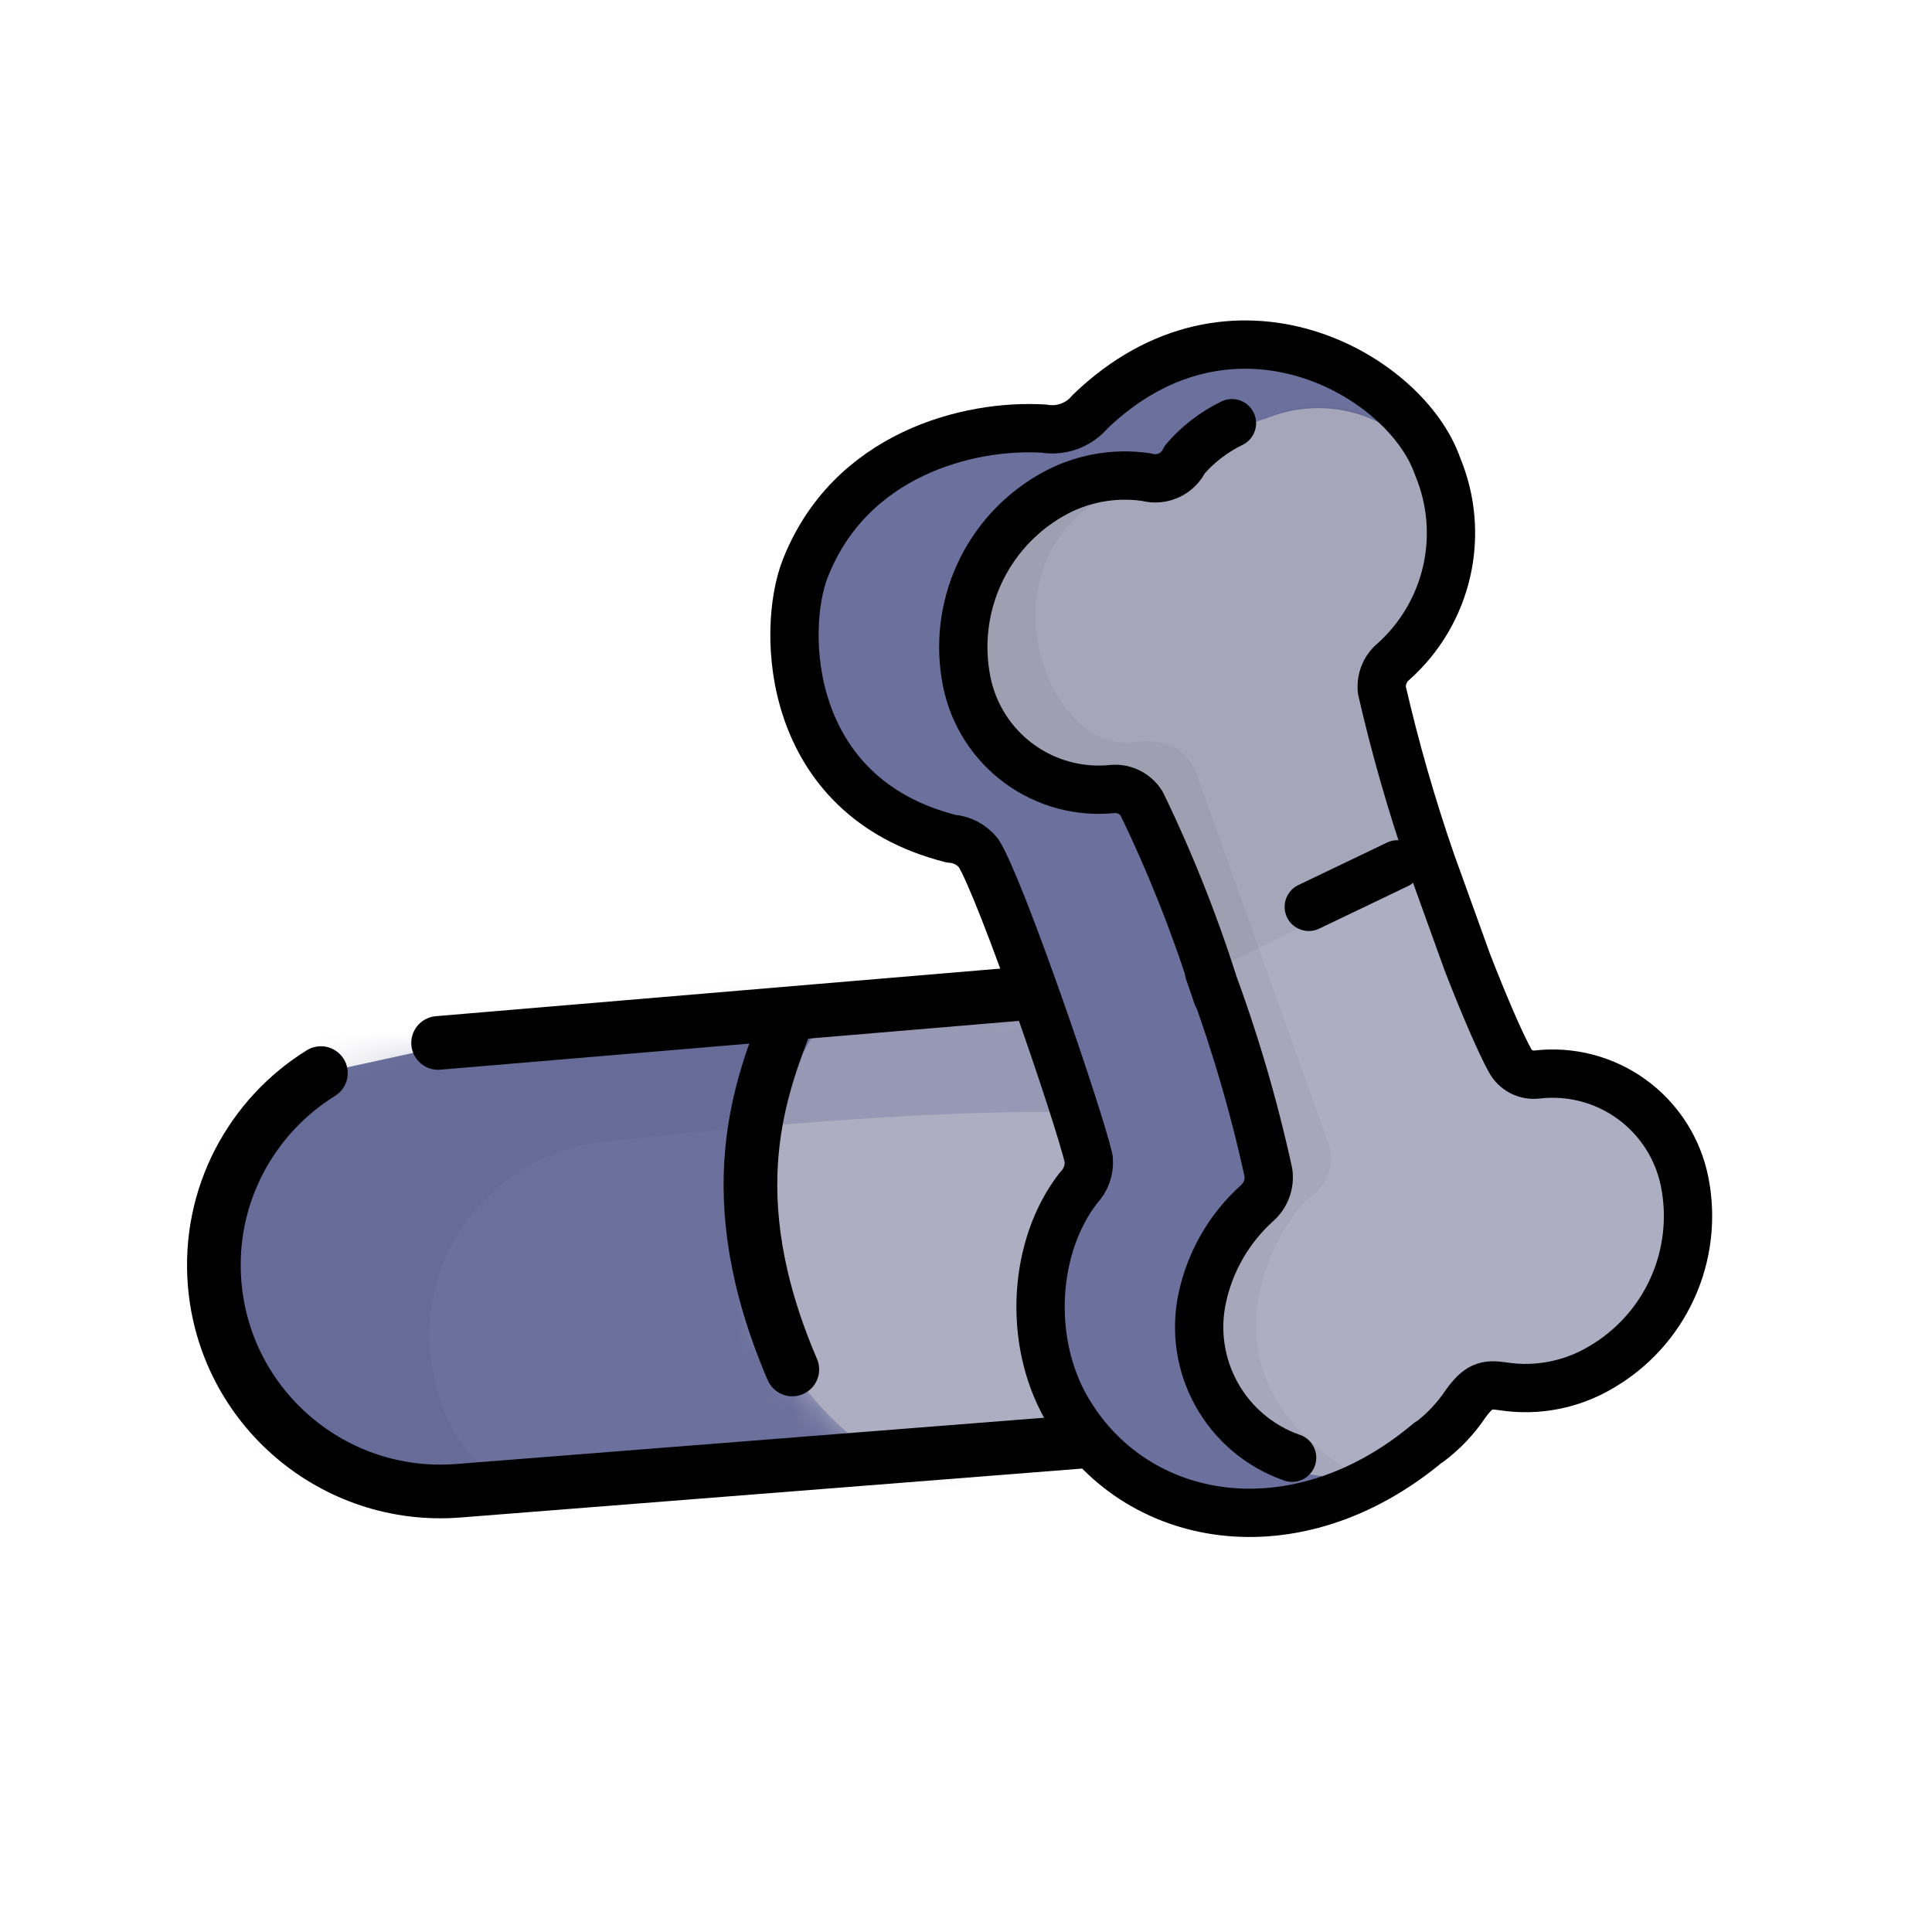 <svg width="72" height="72" viewBox="0 0 72 72" fill="none" xmlns="http://www.w3.org/2000/svg">
<path fill-rule="evenodd" clip-rule="evenodd" d="M18.795 38.495L44.665 36.477C49.313 36.111 53.381 39.575 53.751 44.217C54.12 48.856 50.654 52.913 46.005 53.279L17.082 55.556C12.435 55.922 8.367 52.458 7.997 47.819C7.738 44.566 9.364 41.601 11.958 39.991" fill="#6C709C"/>
<mask id="mask0_15664_35914" style="mask-type:luminance" maskUnits="userSpaceOnUse" x="7" y="36" width="47" height="20">
<path fill-rule="evenodd" clip-rule="evenodd" d="M17.082 55.557L46.005 53.28C50.654 52.915 54.121 48.856 53.75 44.217C53.381 39.577 49.313 36.112 44.665 36.479L18.795 38.496L11.958 39.993C9.363 41.601 7.738 44.568 7.997 47.819C8.321 51.879 11.476 55.04 15.376 55.52C15.93 55.588 16.502 55.603 17.082 55.557Z" fill="white"/>
</mask>
<g mask="url(#mask0_15664_35914)">
<path fill-rule="evenodd" clip-rule="evenodd" d="M53.081 35.815L54.388 52.21C54.388 52.21 36.699 57.296 32.279 53.952C23.651 47.422 30.971 37.555 30.971 37.555L53.081 35.815Z" fill="#ADAEC2"/>
</g>
<mask id="mask1_15664_35914" style="mask-type:luminance" maskUnits="userSpaceOnUse" x="28" y="36" width="26" height="19">
<path fill-rule="evenodd" clip-rule="evenodd" d="M46.005 53.28C50.654 52.915 54.121 48.856 53.75 44.217C53.381 39.577 49.313 36.112 44.665 36.479L43.194 36.594L30.971 37.555C30.971 37.555 23.65 47.423 32.28 53.953C32.456 54.087 32.653 54.207 32.871 54.314" fill="white"/>
</mask>
<g mask="url(#mask1_15664_35914)">
<path fill-rule="evenodd" clip-rule="evenodd" d="M50.763 51.339L46.89 51.887L34.451 52.324C32.675 52.455 31.009 51.474 30.254 49.864C29.079 47.357 27.895 43.486 29.519 40.083C32.187 34.497 26.328 47.551 26.328 47.551C26.328 47.551 26.641 53.841 28.274 54.676C29.907 55.51 40.916 57.8 41.424 57.769C41.933 57.736 50.58 53.722 50.58 53.722L50.763 51.339Z" fill="#ADAEC2"/>
</g>
<mask id="mask2_15664_35914" style="mask-type:luminance" maskUnits="userSpaceOnUse" x="7" y="36" width="47" height="20">
<path fill-rule="evenodd" clip-rule="evenodd" d="M17.082 55.557L46.005 53.28C50.654 52.915 54.121 48.856 53.75 44.217C53.381 39.577 49.313 36.112 44.665 36.479L18.795 38.496L11.958 39.993C9.363 41.601 7.738 44.568 7.997 47.819C8.321 51.879 11.476 55.04 15.376 55.52C15.93 55.588 16.502 55.603 17.082 55.557Z" fill="white"/>
</mask>
<g mask="url(#mask2_15664_35914)">
<g opacity="0.261">
<path fill-rule="evenodd" clip-rule="evenodd" d="M51.099 50.257C51.099 50.257 49.838 43.639 44.436 41.964C40.732 40.815 29.315 41.812 22.503 42.551C18.615 42.974 15.719 46.391 16.034 50.283C16.197 52.285 16.952 54.213 18.933 55.292C18.189 56.534 10.627 57.564 10.627 57.564L3.966 49.259C3.966 49.259 12.81 28.598 13.909 28.378C15.009 28.159 35.222 26.927 35.222 26.927L54.667 33.87C54.667 33.87 64.87 37.801 59.534 43.792L54.194 49.783L51.099 50.257Z" fill="#5A5E8C"/>
</g>
</g>
<path d="M16.327 38.867L44.665 36.477C49.314 36.111 53.381 39.575 53.751 44.217C54.121 48.856 50.655 52.913 46.005 53.279L17.082 55.556C12.435 55.922 8.368 52.458 7.997 47.819C7.738 44.566 9.364 41.601 11.959 39.991" stroke="black" stroke-width="2" stroke-linecap="round" stroke-linejoin="round"/>
<path d="M29.386 37.826C28.371 40.479 26.708 44.465 29.527 51.036" stroke="black" stroke-width="2" stroke-linecap="round" stroke-linejoin="round"/>
<path d="M45.9 32.879C44.98 30.71 44.191 28.488 43.539 26.223C43.499 26.026 43.514 25.82 43.583 25.631C43.652 25.441 43.772 25.274 43.93 25.148C45.858 23.421 53.527 17.493 52.267 15.167C51.065 12.923 43.426 12.037 40.029 15.773C39.785 16.039 39.482 16.245 39.145 16.375C38.808 16.505 38.445 16.555 38.086 16.522C36.327 16.398 34.574 16.835 33.078 17.769C31.583 18.703 30.421 20.086 29.76 21.721C28.837 23.971 29.22 29.661 35.442 31.255C35.637 31.264 35.829 31.313 36.005 31.399C36.18 31.485 36.337 31.606 36.464 31.755C37.293 33.073 40.227 41.618 40.568 43.159C40.586 43.355 40.56 43.553 40.493 43.739C40.427 43.924 40.321 44.093 40.182 44.234C38.491 46.405 38.147 50.392 39.888 52.739C42.739 56.579 47.982 56.554 51.901 54.472" fill="#6C709C"/>
<path d="M47.241 38.268L47.179 38.13L47.241 38.268Z" fill="#9497B2"/>
<path d="M53.34 32.132C52.617 30.033 52.006 27.897 51.511 25.733C51.488 25.53 51.516 25.324 51.593 25.135C51.669 24.945 51.793 24.779 51.952 24.65C53.946 22.857 54.871 20.582 53.699 18.105C53.151 16.95 52.187 16.044 51 15.57C49.812 15.096 48.49 15.089 47.297 15.55C46.043 15.999 44.904 16.12 44.178 17.157C44.057 17.417 43.849 17.626 43.589 17.747C43.328 17.867 43.034 17.891 42.758 17.814C41.524 17.629 40.263 17.87 39.185 18.497C38.003 19.18 37.064 20.216 36.502 21.459C35.94 22.703 35.783 24.092 36.052 25.43C36.3 26.667 37.005 27.764 38.026 28.505C39.046 29.245 40.309 29.573 41.561 29.424C41.765 29.409 41.968 29.453 42.148 29.551C42.327 29.649 42.474 29.797 42.571 29.977C43.692 32.293 44.635 34.691 45.393 37.15L45.205 36.596L45.27 36.789L45.078 36.24C45.999 38.678 46.739 41.179 47.294 43.725C47.325 43.937 47.301 44.153 47.227 44.353C47.153 44.553 47.03 44.732 46.869 44.873C45.863 45.755 45.162 46.934 44.867 48.24C44.573 49.546 44.7 50.912 45.23 52.141C45.777 53.296 46.741 54.202 47.929 54.676C49.116 55.15 50.439 55.157 51.631 54.697C52.85 54.248 53.9 53.434 54.638 52.366C55.146 51.683 55.418 51.605 56.058 51.709C57.292 51.896 58.552 51.656 59.632 51.031C60.816 50.349 61.756 49.312 62.319 48.067C62.882 46.822 63.039 45.431 62.769 44.092C62.521 42.856 61.816 41.758 60.795 41.018C59.774 40.278 58.512 39.949 57.26 40.098C57.059 40.121 56.856 40.083 56.678 39.988C56.499 39.894 56.353 39.748 56.259 39.569C55.911 38.902 55.29 37.451 54.677 35.928" fill="#ADAEC2"/>
<path opacity="0.05" d="M53.34 32.132C52.616 30.033 52.006 27.897 51.511 25.733C51.488 25.53 51.516 25.324 51.593 25.135C51.669 24.946 51.793 24.779 51.952 24.65C53.946 22.857 54.871 20.582 53.699 18.105C53.192 16.947 52.26 16.027 51.094 15.535C49.929 15.043 48.62 15.017 47.436 15.462C46.181 15.911 44.903 16.11 44.176 17.147C44.056 17.407 43.847 17.616 43.587 17.737C43.327 17.857 43.032 17.881 42.756 17.805C41.522 17.619 40.262 17.86 39.183 18.488C38.001 19.17 37.063 20.206 36.501 21.45C35.939 22.693 35.781 24.082 36.051 25.42C36.298 26.657 37.003 27.754 38.024 28.495C39.045 29.235 40.307 29.563 41.559 29.414C41.763 29.399 41.967 29.443 42.146 29.541C42.325 29.64 42.472 29.788 42.569 29.967C43.69 32.283 44.633 34.681 45.391 37.14L45.203 36.586L45.269 36.779L45.077 36.23" fill="black"/>
<path d="M53.244 53.745C48.286 57.917 42.251 56.868 39.733 52.464C38.287 49.923 38.519 46.421 40.189 44.273C40.327 44.133 40.433 43.964 40.499 43.778C40.566 43.593 40.592 43.395 40.574 43.198C40.233 41.658 37.299 33.112 36.47 31.795C36.346 31.638 36.19 31.509 36.013 31.416C35.836 31.323 35.641 31.268 35.442 31.255C29.234 29.684 29.123 23.459 30.004 21.201C31.672 16.922 36.101 15.801 38.904 15.973C39.221 16.028 39.547 15.998 39.85 15.887C40.152 15.776 40.42 15.587 40.627 15.34C45.924 10.247 52.401 13.973 53.576 17.383C54.091 18.614 54.21 19.974 53.917 21.276C53.624 22.577 52.934 23.755 51.941 24.646C51.782 24.775 51.659 24.942 51.582 25.131C51.505 25.321 51.477 25.527 51.501 25.73C51.999 27.895 52.613 30.032 53.34 32.132L54.689 35.875C55.282 37.402 55.904 38.853 56.271 39.516C56.365 39.695 56.511 39.841 56.69 39.936C56.868 40.03 57.071 40.068 57.272 40.045C58.524 39.897 59.786 40.225 60.807 40.965C61.828 41.705 62.533 42.803 62.781 44.039C63.05 45.385 62.888 46.781 62.318 48.028C61.748 49.276 60.798 50.312 59.605 50.989C58.526 51.615 57.265 51.854 56.031 51.667C55.376 51.566 55.104 51.644 54.611 52.325C54.244 52.872 53.787 53.353 53.26 53.748" stroke="black" stroke-width="1.8" stroke-linecap="round" stroke-linejoin="round"/>
<path d="M45.911 15.771C45.238 16.097 44.639 16.558 44.153 17.125C44.032 17.385 43.823 17.594 43.563 17.715C43.303 17.835 43.009 17.859 42.733 17.783C41.498 17.598 40.238 17.838 39.16 18.466C37.977 19.148 37.039 20.184 36.477 21.428C35.915 22.672 35.758 24.061 36.027 25.399C36.272 26.625 36.967 27.716 37.975 28.457C38.984 29.198 40.232 29.535 41.476 29.402C41.687 29.387 41.898 29.43 42.086 29.526C42.274 29.622 42.433 29.767 42.545 29.946C43.666 32.262 44.61 34.66 45.367 37.119L45.18 36.564L45.245 36.757L45.053 36.208C45.974 38.646 46.714 41.148 47.269 43.694C47.299 43.905 47.276 44.121 47.202 44.321C47.128 44.522 47.005 44.7 46.844 44.841C45.81 45.774 45.096 47.009 44.805 48.371C44.542 49.59 44.73 50.864 45.335 51.955C45.94 53.046 46.92 53.881 48.094 54.304L48.153 54.325" stroke="black" stroke-width="1.8" stroke-linecap="round" stroke-linejoin="round"/>
<path opacity="0.04" d="M43.98 17.649C35.651 18.713 38.506 28.352 42.388 27.631C42.931 27.573 43.478 27.681 43.959 27.939L43.698 27.797C44.148 28.05 44.484 28.467 44.635 28.961L49.514 42.629C49.635 42.987 49.634 43.375 49.512 43.733C49.389 44.09 49.152 44.398 48.837 44.607C48.025 45.129 43.536 51.431 51.312 55.386C39.476 54.072 47.694 43.425 47.694 43.425L42.226 29.457C42.226 29.457 38.171 29.49 36.98 27.737C33.709 17.061 40.891 17.364 43.98 17.649Z" fill="black"/>
<path d="M52.079 32.212L50.427 33.004L48.774 33.796" stroke="black" stroke-width="1.8" stroke-linecap="round" stroke-linejoin="round"/>
</svg>

